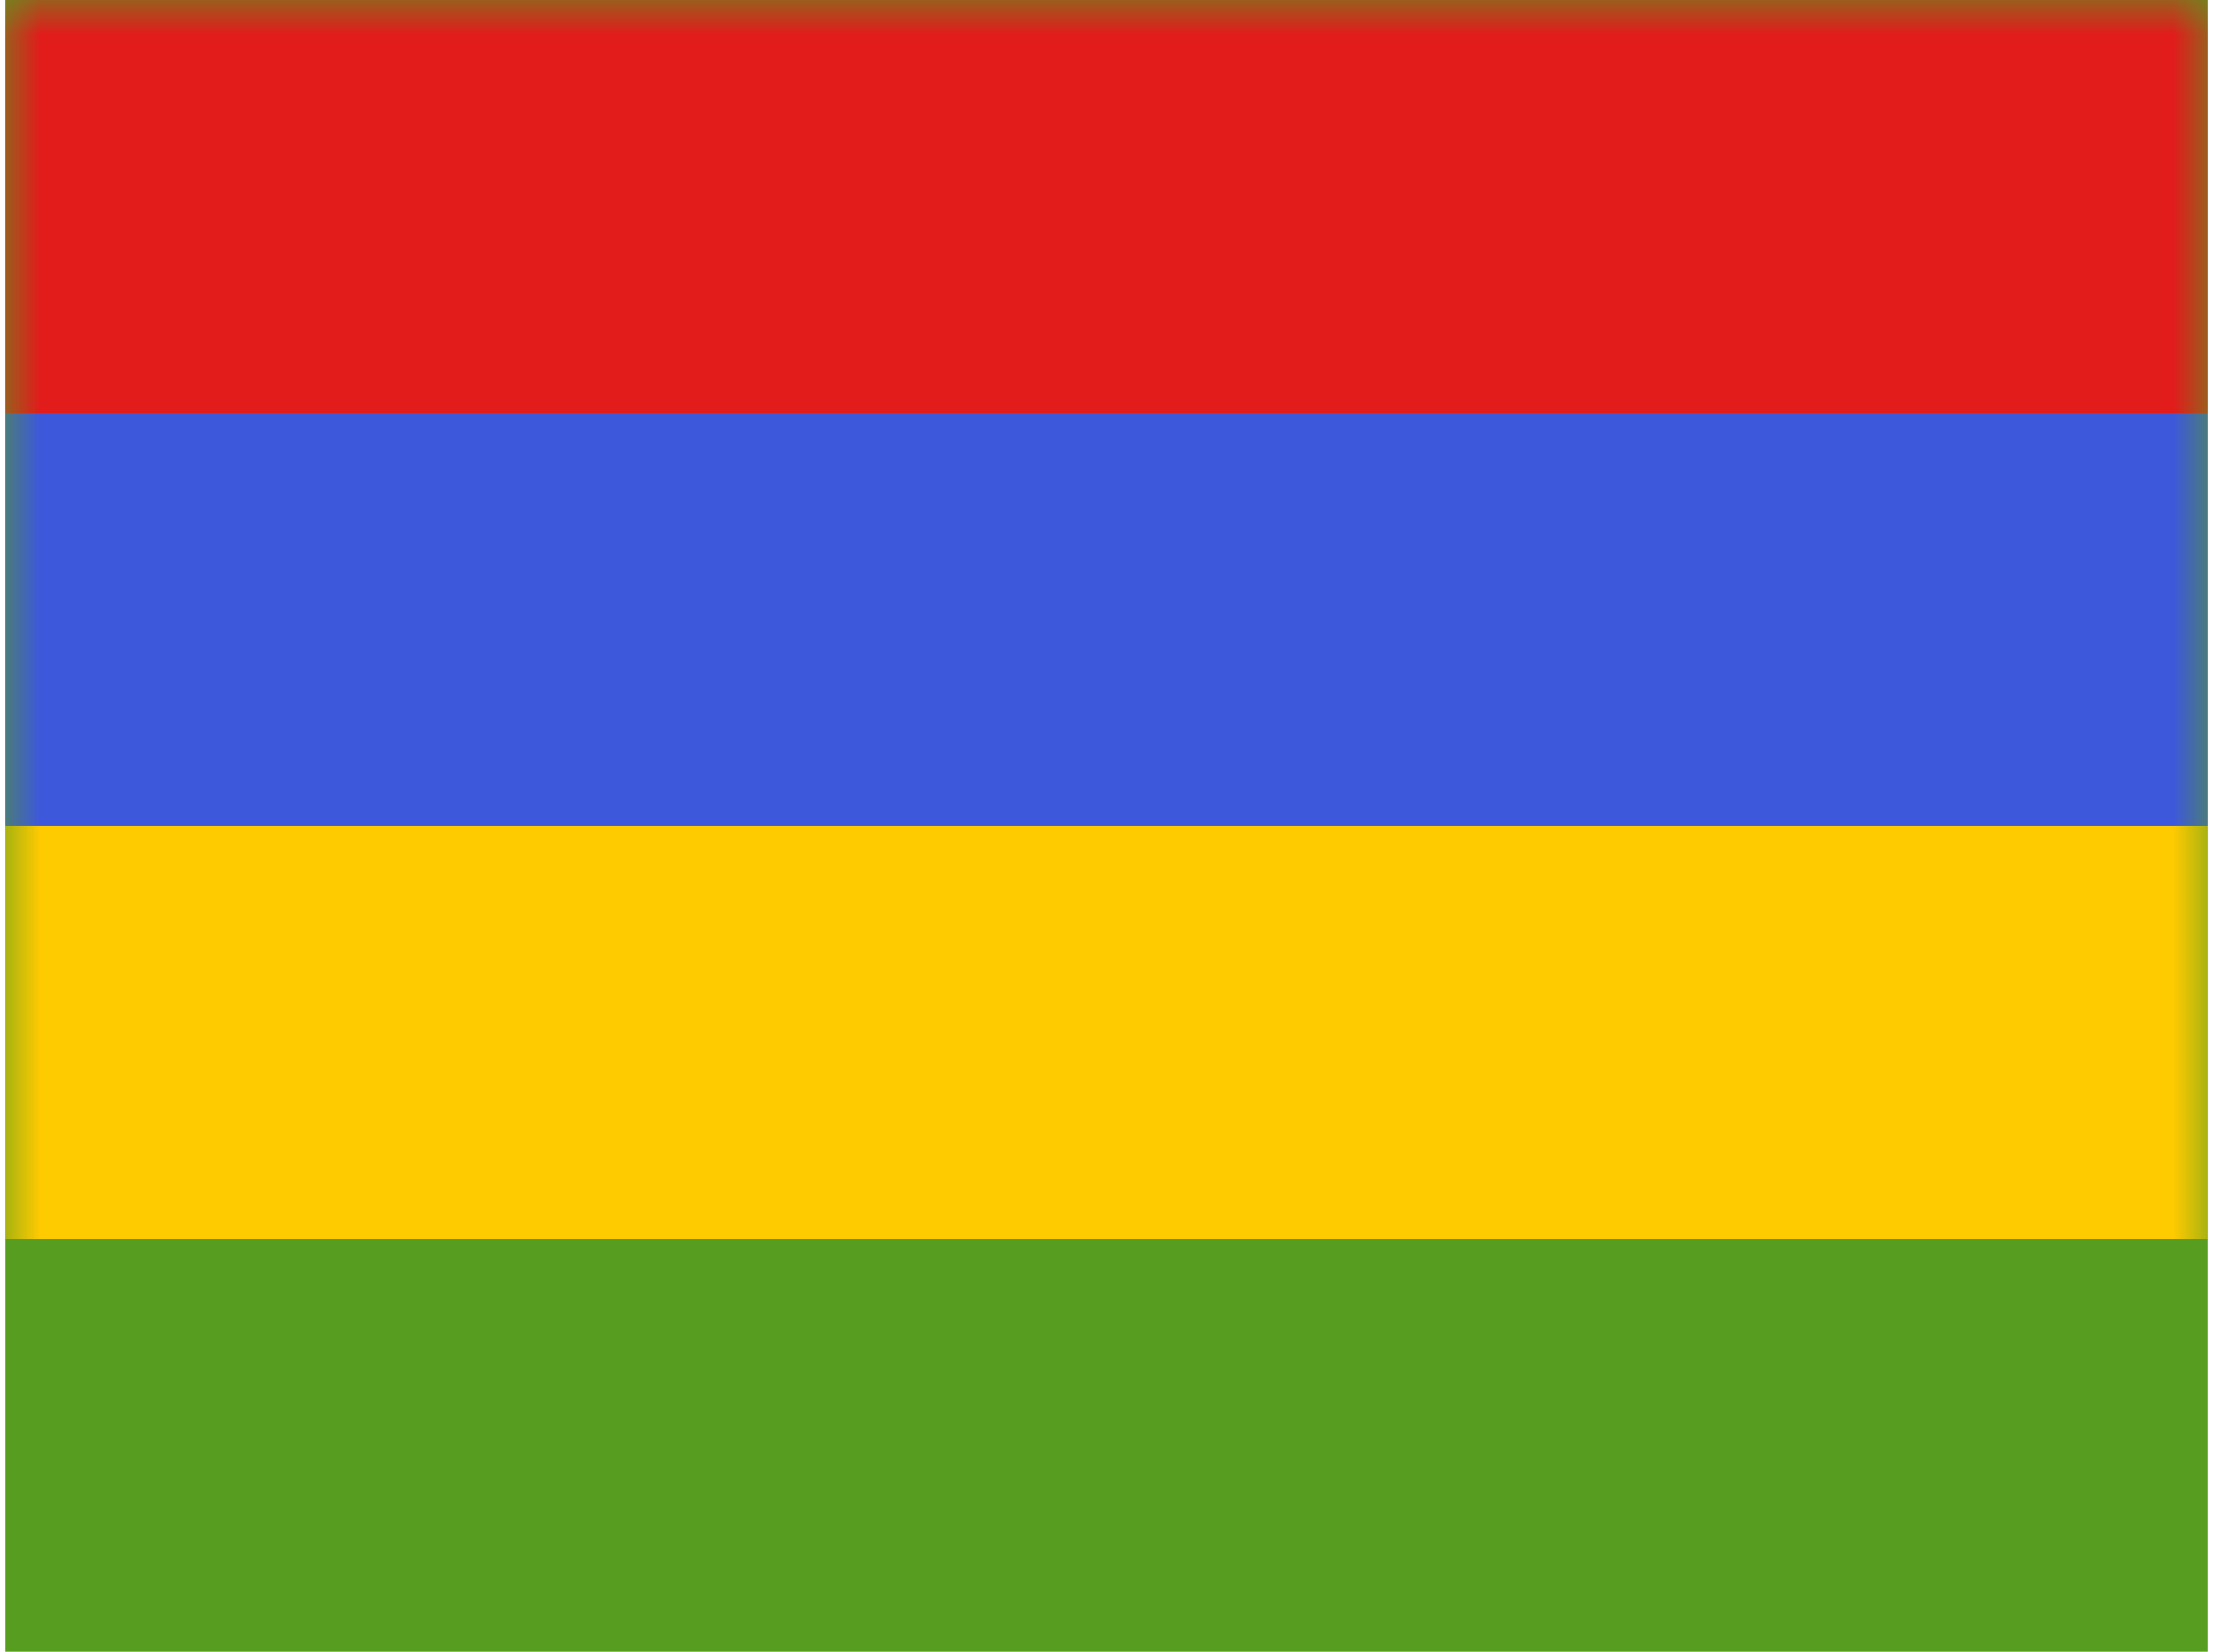 <svg xmlns="http://www.w3.org/2000/svg" width="1.34em" height="1em" viewBox="0 0 32 24"><g fill="none"><path fill="#579D20" fill-rule="evenodd" d="M0 0v24h32V0z" clip-rule="evenodd"/><mask id="flagpackMu0" width="32" height="24" x="0" y="0" maskUnits="userSpaceOnUse" style="mask-type:luminance"><path fill="#fff" fill-rule="evenodd" d="M0 0v24h32V0z" clip-rule="evenodd"/></mask><g fill-rule="evenodd" clip-rule="evenodd" mask="url(#flagpackMu0)"><path fill="#FECA00" d="M0 12v6h32v-6z"/><path fill="#3D58DB" d="M0 6v6h32V6z"/><path fill="#E11C1B" d="M0 0v6h32V0z"/></g></g></svg>